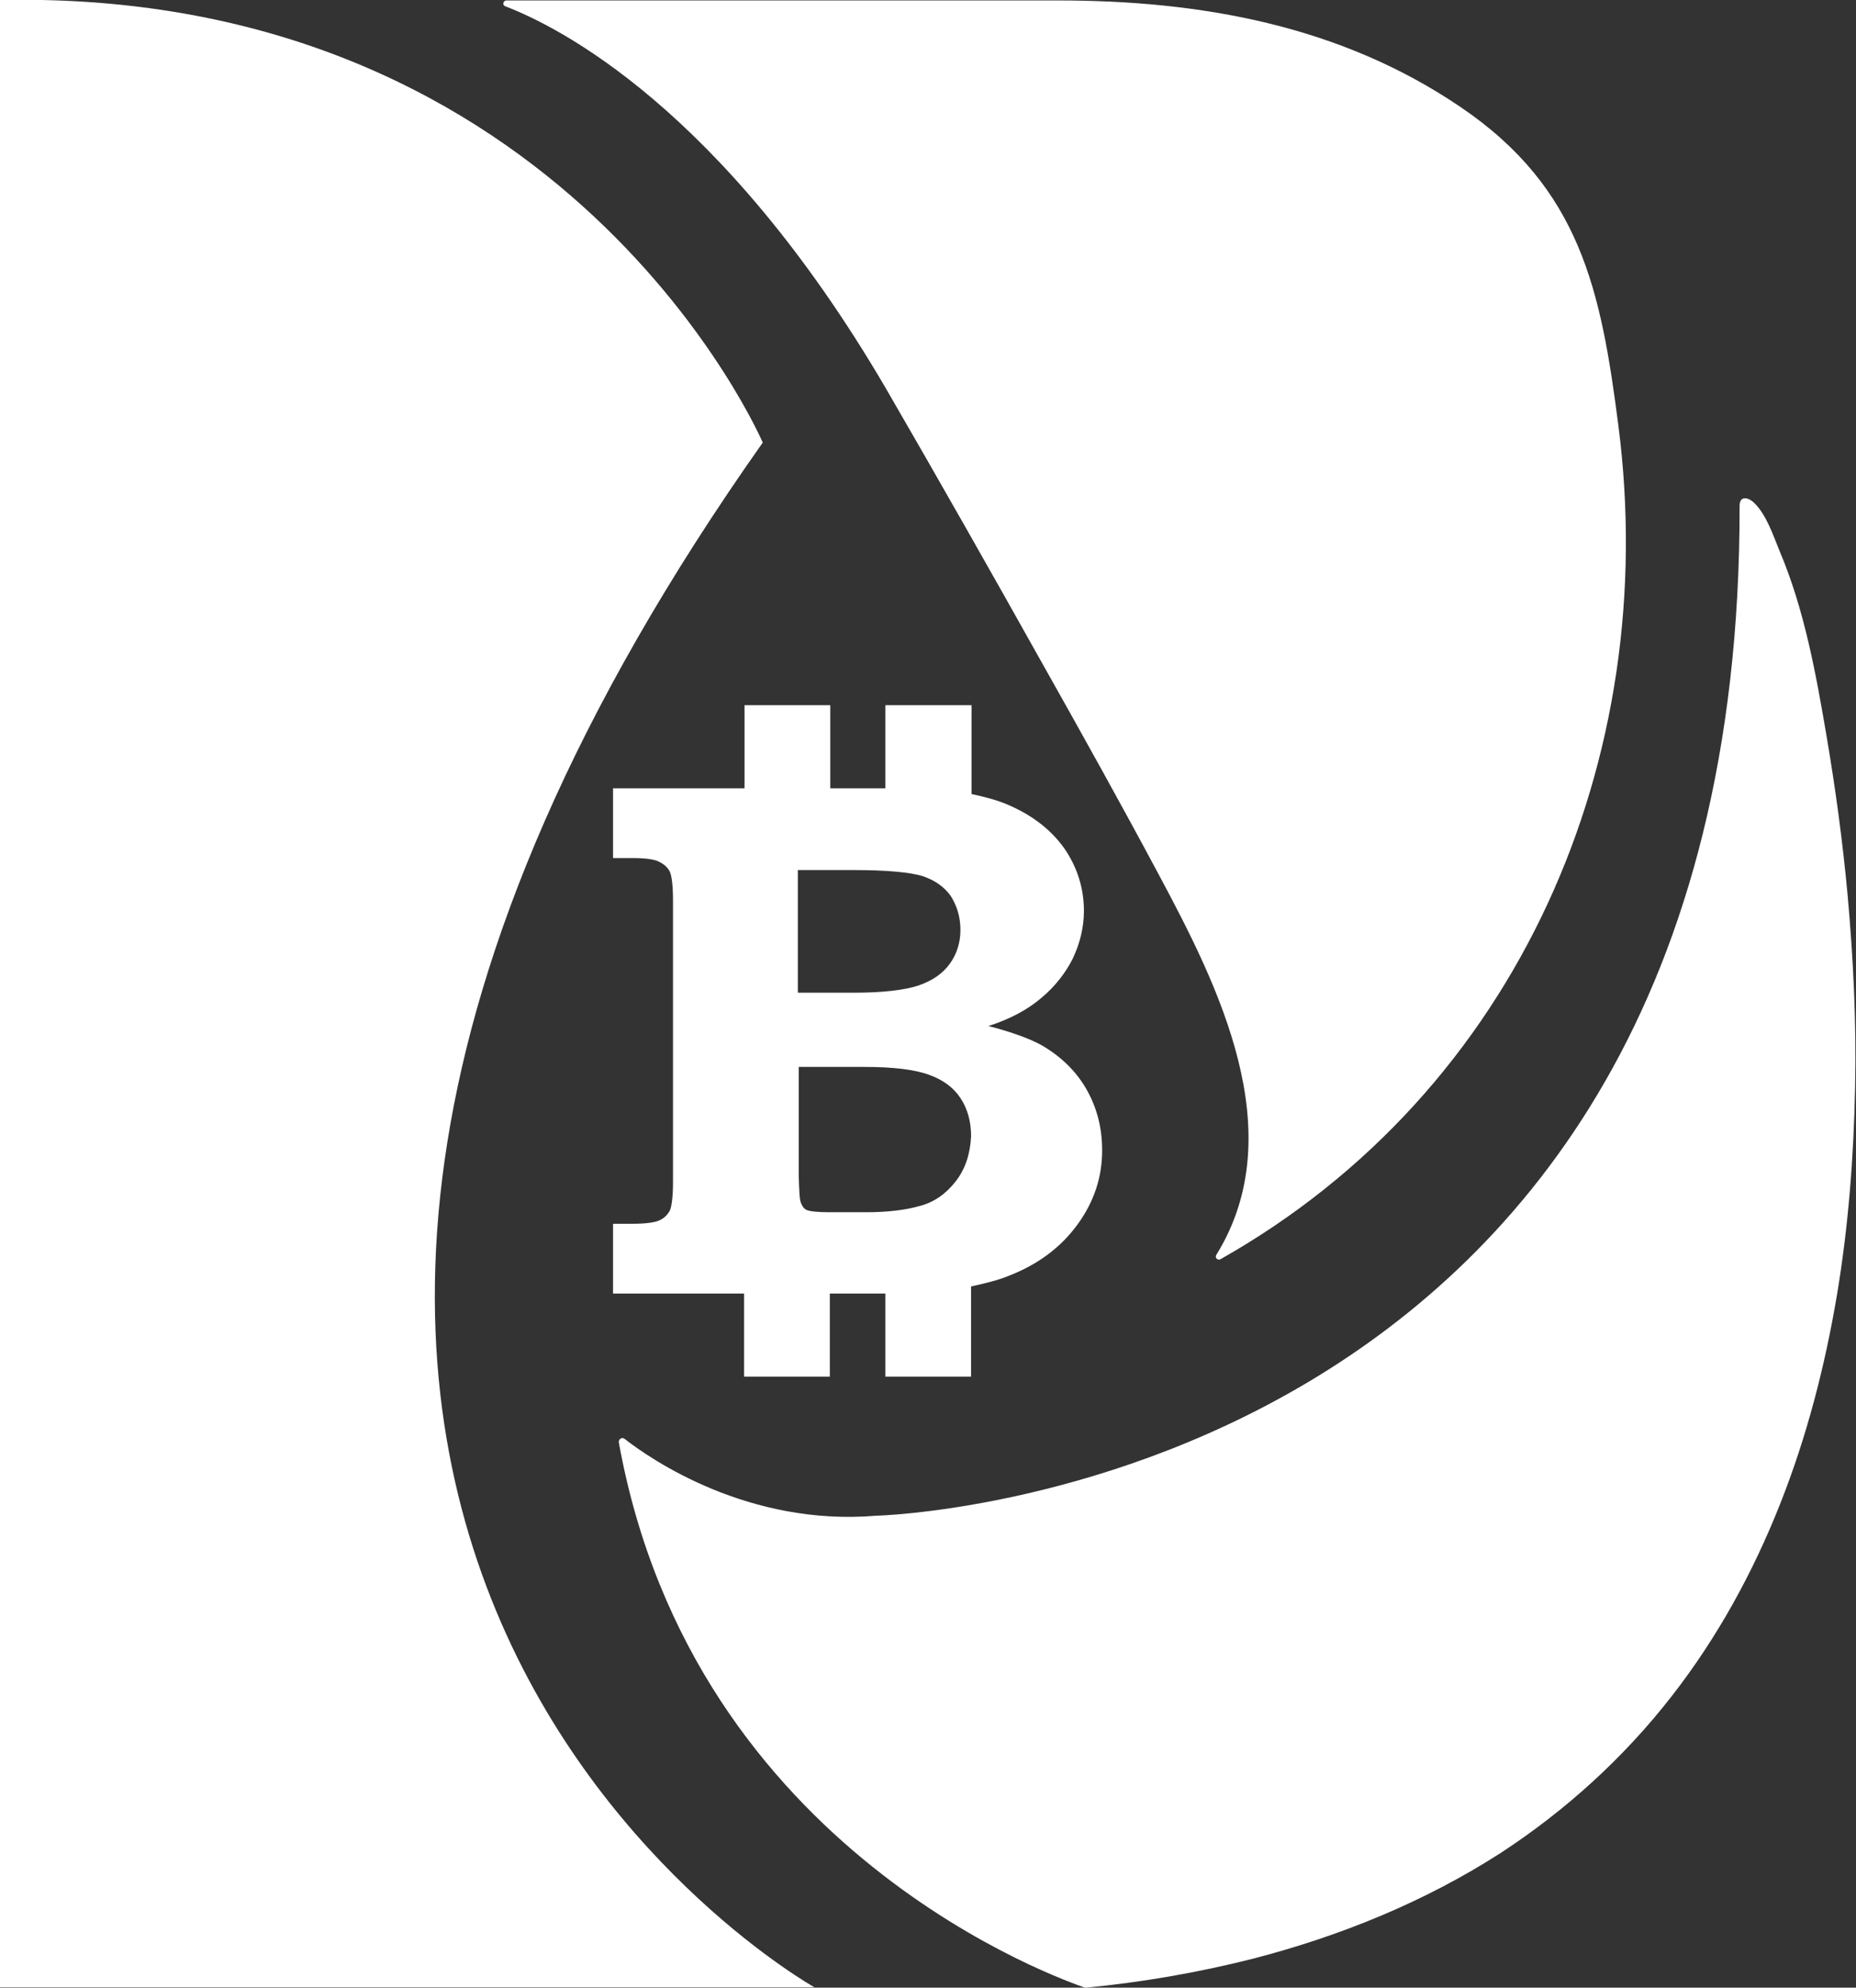 <?xml version="1.0" encoding="utf-8"?>
<!-- Generator: Adobe Illustrator 24.1.2, SVG Export Plug-In . SVG Version: 6.00 Build 0)  -->
<svg version="1.1" id="Layer_1" xmlns="http://www.w3.org/2000/svg" xmlns:xlink="http://www.w3.org/1999/xlink" x="0px" y="0px"
	 viewBox="0 0 417.8 447.3" style="enable-background:new 0 0 417.8 447.3;" xml:space="preserve">
<rect x="0" y="0" width="417.8" height="447.3" fill="#333333" stroke="none"/>
<style type="text/css">
	.st0{fill:#FFFFFF;}
</style>
<g>
	<path class="st0" d="M244.5,245c-2.4-4.1-5.7-7.2-9.7-9.6c-2.8-1.6-6.9-3.1-12.3-4.5c5-1.6,9-3.8,12-6.4c3-2.5,5.4-5.6,7-8.8
		c1.6-3.4,2.5-7,2.5-10.7c0-5.1-1.5-9.9-4.5-14.2c-3.1-4.3-7.5-7.6-13.1-9.9c-2.2-0.9-4.8-1.6-7.7-2.2v-20h-19.4v18.7h-12.4v-18.7
		h-19.3v18.7H138v15.7h4.4c3,0,5.1,0.3,6.1,0.9c1,0.5,1.8,1.2,2.3,2.2c0.4,0.9,0.7,3.1,0.7,6.4v63.4c0,3.3-0.3,5.5-0.7,6.4
		c-0.5,0.9-1.2,1.7-2.3,2.2c-1,0.5-3.1,0.8-6.1,0.8H138v15.7h29.5v18.7h19.3v-18.7h12.5v18.7h19.3v-20.3c3.2-0.7,6.1-1.4,8.5-2.4
		c6.7-2.6,11.8-6.5,15.5-11.6c3.7-5.1,5.5-10.6,5.5-16.6C248.1,253.7,246.9,249.2,244.5,245z M179.7,195.8h12.6
		c7.3,0,12.4,0.5,15.2,1.3c2.8,0.9,5,2.4,6.5,4.5c1.4,2.2,2.2,4.7,2.2,7.7c0,2.8-0.8,5.4-2.4,7.6c-1.6,2.2-3.9,3.8-7.1,4.9
		c-3.1,1-7.9,1.6-14.5,1.6h-12.6V195.8z M215.1,265.9c-2.2,2.8-4.9,4.7-8.1,5.5c-3.1,0.9-7.2,1.4-12,1.4h-8.3
		c-2.7,0-4.4-0.2-5.1-0.5c-0.7-0.3-1-0.9-1.3-1.6c-0.3-0.6-0.4-2.6-0.5-6.1v-24.5h14.9c6.4,0,11.3,0.6,14.5,1.8
		c3.1,1.1,5.5,2.9,7,5.2c1.6,2.4,2.4,5.3,2.4,8.6C218.4,259.7,217.3,263.1,215.1,265.9z"/>
	<path class="st0" d="M0,0v447.2h183.3c0,0-184.2-103.1-11.6-347.6C171.7,99.6,127.9-2.6,0,0z"/>
	<path class="st0" d="M114,0.1c-0.7,0-1,1-0.3,1.3c11.8,4.5,48.7,22.8,85.6,85.8c12,20.7,23.8,41.5,35.5,62.4
		c8.9,15.8,17.7,31.6,26.2,47.5c13.1,24.5,29.9,57.7,12.8,85.3c-0.4,0.6,0.3,1.3,0.9,1C342,245.4,374,170.6,364.3,95.7
		c-3.9-30.3-8.5-53.3-35.5-71.6c-27.1-18.4-58.5-24-90.7-24H114z"/>
	<path class="st0" d="M139.3,324.6c-0.1-0.7,0.7-1.3,1.3-0.8c6,4.7,27.9,19.7,56.6,17.3c0,0,194.7-4.5,194.4-227.3
		c0-2.4,2.1-1.8,3.2-0.7c2.8,2.6,4.4,7.5,5.8,10.9c5.6,13.2,8.2,27.7,10.6,41.8c2,11.8,3.6,23.6,4.7,35.5c1.3,14.4,2,28.8,1.7,43.2
		c-0.3,15.7-1.5,31.5-4.1,47c-2.7,16-6.8,31.9-12.8,47c-6.1,15.4-14.1,30-24.3,43.1c-10.8,13.9-23.9,25.8-38.6,35.4
		c-17.1,11-36.1,18.7-55.8,23.8c-12.3,3.1-24.9,5.3-37.5,6.5c-0.1,0-0.2,0-0.3,0C240.1,445.8,156.1,417.4,139.3,324.6z"/>
</g>
</svg>
